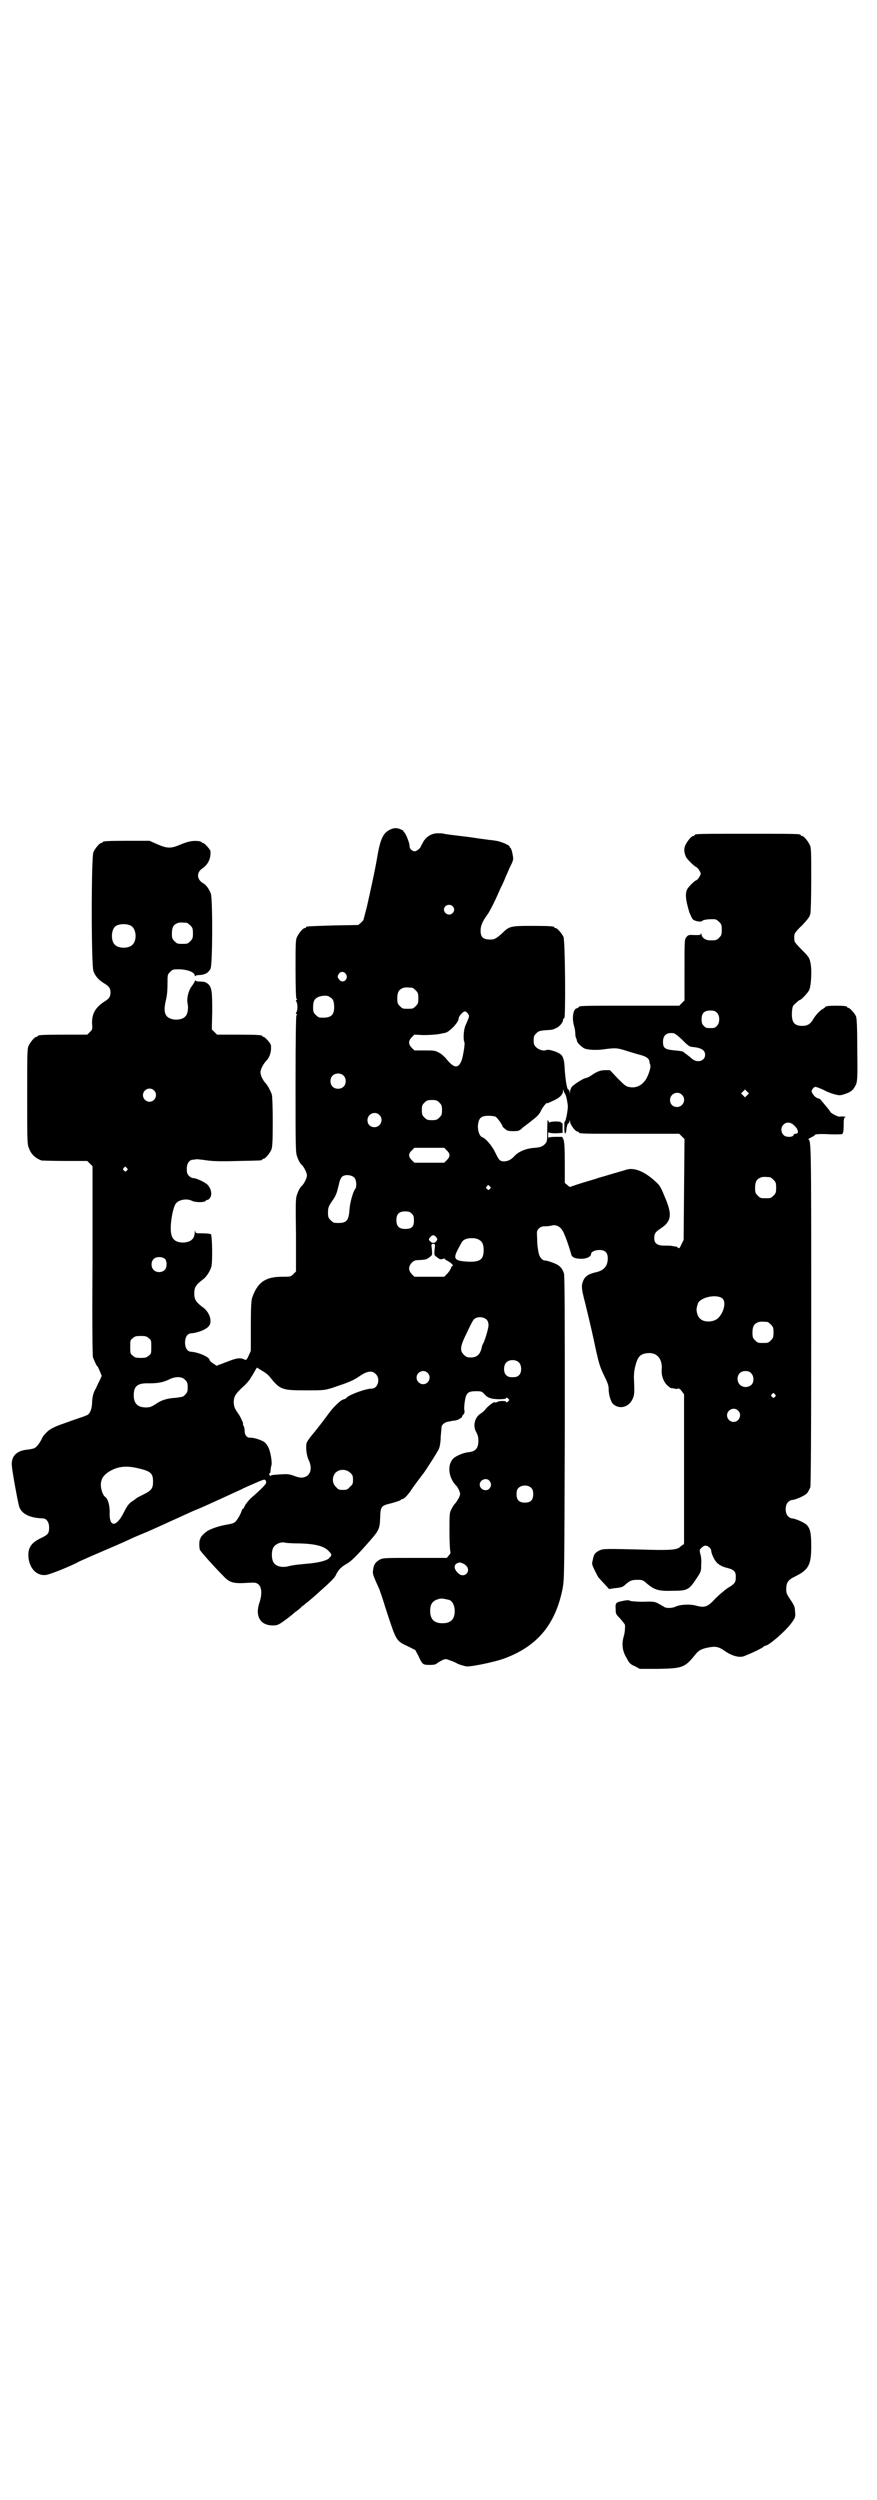 <?xml version="1.0" standalone="no"?>
<!DOCTYPE svg PUBLIC "-//W3C//DTD SVG 20010904//EN"
 "http://www.w3.org/TR/2001/REC-SVG-20010904/DTD/svg10.dtd">
<svg version="1.0" xmlns="http://www.w3.org/2000/svg"
 width="1000pt" height="2850pt" viewBox="0 0 1000 2850"
 preserveAspectRatio="xMidYMid meet">
<g transform="translate(0,2850) scale(0.5,-0.5)"
fill="#000000" stroke="none">
<path d="M893 3810 c-18 -7 -25 -20 -32 -60 -6 -36 -16 -80 -24 -116 -4 -16
-8 -30 -8 -31 0 -1 -3 -4 -6 -7 l-6 -5 -57 -1 c-61 -2 -62 -2 -62 -4 0 -1 -1
-2 -3 -2 -4 0 -14 -12 -18 -21 -3 -7 -3 -17 -3 -73 0 -43 1 -66 2 -67 2 -2 2
-3 0 -3 -1 0 -2 -1 0 -4 3 -5 3 -19 0 -24 -2 -3 -1 -4 0 -4 2 0 2 -1 0 -3 -1
-2 -2 -47 -2 -157 0 -148 0 -156 4 -166 3 -9 7 -15 10 -18 5 -4 12 -18 12 -24
0 -6 -7 -20 -12 -24 -3 -3 -7 -9 -10 -18 -4 -10 -4 -16 -3 -94 l0 -83 -6 -6
c-6 -6 -7 -6 -26 -6 -38 0 -56 -13 -68 -48 -2 -6 -3 -21 -3 -65 l0 -56 -5 -11
c-4 -9 -6 -11 -9 -9 -9 5 -18 4 -38 -4 -11 -4 -20 -8 -22 -8 -1 0 -2 -1 -2 -2
0 -2 -18 10 -18 13 0 7 -26 18 -42 19 -8 0 -14 8 -14 21 0 13 6 21 14 21 13 1
30 7 38 14 5 5 6 8 6 15 0 10 -7 23 -17 30 -16 12 -20 18 -20 32 0 14 4 20 20
32 7 5 16 18 19 29 3 11 2 70 -1 74 -2 1 -9 2 -19 2 -15 0 -16 0 -17 5 0 3 -1
2 -1 -3 0 -15 -10 -23 -28 -23 -22 1 -29 13 -26 45 2 21 7 40 12 45 7 8 25 11
36 5 9 -4 30 -4 32 1 1 1 3 2 3 1 1 0 4 2 6 5 5 7 3 20 -5 29 -5 6 -26 16 -34
16 -2 0 -6 2 -9 5 -4 4 -5 7 -5 16 0 13 6 21 15 21 3 0 6 1 8 1 1 0 12 -1 25
-3 16 -2 38 -2 71 -1 52 1 53 1 53 3 0 1 1 2 3 2 4 0 14 12 18 21 2 6 3 17 3
63 0 34 -1 58 -2 62 -3 9 -10 22 -14 26 -6 6 -12 18 -12 25 0 7 6 18 12 25 9
9 13 21 12 36 0 5 -14 20 -17 20 -2 0 -3 1 -3 2 0 2 -10 3 -57 3 l-46 0 -6 6
-6 6 1 41 c0 46 -1 55 -10 63 -5 4 -9 5 -17 5 -7 0 -11 1 -11 3 0 1 -1 0 -2
-3 -1 -2 -4 -7 -7 -11 -7 -9 -12 -28 -9 -40 2 -11 0 -24 -6 -29 -5 -6 -18 -8
-28 -6 -18 4 -22 16 -16 42 3 12 4 24 4 39 0 21 0 21 6 27 6 6 6 6 23 6 18 -1
33 -7 33 -14 0 -2 1 -2 2 -1 0 1 5 2 11 2 11 1 18 5 23 14 5 9 5 157 1 171 -4
11 -11 21 -19 25 -14 9 -14 25 1 34 12 9 18 22 17 38 0 4 -14 19 -17 19 -2 0
-3 1 -3 2 0 0 -2 1 -5 2 -14 2 -25 0 -42 -7 -23 -10 -31 -10 -54 0 l-18 8 -48
0 c-49 0 -59 -1 -59 -3 0 -1 -1 -2 -3 -2 -4 0 -14 -12 -18 -21 -5 -11 -5 -256
0 -271 4 -11 11 -20 26 -29 10 -6 13 -11 13 -20 0 -9 -3 -14 -13 -20 -22 -14
-30 -29 -29 -52 1 -11 1 -12 -5 -18 l-6 -6 -51 0 c-52 0 -62 -1 -62 -3 0 -1
-1 -2 -3 -2 -4 0 -14 -12 -18 -21 -3 -6 -3 -21 -3 -115 0 -100 0 -109 4 -118
5 -14 15 -23 29 -28 2 0 26 -1 54 -1 l50 0 6 -6 6 -6 0 -215 c-1 -157 0 -217
1 -221 6 -14 8 -19 10 -20 1 0 3 -6 6 -12 l4 -10 -5 -11 c-3 -6 -7 -14 -8 -17
-6 -10 -8 -17 -9 -32 0 -16 -6 -29 -13 -30 -1 -1 -10 -4 -19 -7 -9 -3 -23 -8
-31 -11 -21 -7 -33 -13 -40 -20 -7 -7 -10 -11 -11 -14 -3 -7 -11 -19 -15 -21
-3 -3 -10 -4 -17 -5 -26 -2 -39 -15 -37 -37 1 -14 14 -85 17 -94 6 -16 24 -25
54 -26 8 0 14 -9 14 -20 0 -14 -2 -17 -19 -25 -23 -11 -30 -23 -28 -45 3 -25
19 -41 39 -39 8 0 64 23 77 31 2 1 14 6 27 12 49 21 72 31 85 37 8 4 22 10 32
14 10 4 39 17 65 29 27 12 52 24 58 26 9 3 95 43 102 46 5 3 26 12 40 18 14 6
16 6 17 -2 1 -3 -12 -16 -35 -36 -7 -7 -13 -15 -14 -18 -1 -3 -3 -6 -4 -6 -1
0 -2 -2 -3 -5 -2 -7 -11 -23 -16 -26 -2 -2 -10 -4 -17 -5 -17 -3 -33 -8 -44
-14 -8 -5 -17 -14 -17 -18 0 -1 -1 -2 -1 -2 -2 -3 -2 -19 0 -24 3 -5 30 -36
57 -63 11 -11 21 -14 49 -12 21 1 21 1 27 -3 8 -7 9 -22 3 -41 -11 -31 1 -53
30 -53 9 0 12 1 21 7 10 7 22 16 26 20 1 1 5 4 9 7 4 3 9 7 10 9 2 1 6 4 9 7
6 4 23 19 35 30 25 22 32 30 34 35 5 11 12 18 22 24 11 6 19 13 45 42 32 36
33 37 34 66 1 25 2 26 27 32 11 3 19 6 20 7 0 1 2 2 3 2 4 0 10 6 19 18 3 5
11 16 17 24 6 8 12 16 13 17 5 7 33 50 35 56 2 4 4 16 4 27 1 10 2 21 2 23 1
6 9 11 17 12 3 0 5 1 5 1 0 0 4 1 8 1 4 1 8 2 9 3 1 0 3 2 5 3 2 1 3 3 3 3 -1
1 1 3 3 5 2 3 3 5 2 10 -1 4 0 13 1 20 3 19 7 23 25 23 12 0 14 0 20 -7 3 -3
6 -6 7 -6 1 -1 4 -2 7 -3 8 -3 34 -3 35 0 1 2 2 2 5 -1 3 -3 3 -3 0 -6 -3 -3
-4 -3 -5 -1 -2 3 -18 2 -21 -1 -2 -1 -4 -1 -5 0 -2 1 -14 -8 -20 -15 -2 -3 -7
-8 -12 -11 -14 -9 -18 -29 -10 -42 3 -6 5 -11 5 -19 0 -18 -6 -25 -22 -27 -12
-1 -28 -8 -35 -14 -14 -14 -12 -42 5 -61 3 -2 6 -8 8 -12 3 -8 3 -8 0 -16 -2
-4 -6 -10 -8 -13 -3 -2 -7 -9 -9 -13 -5 -9 -5 -11 -5 -51 0 -23 1 -44 2 -46 1
-3 0 -6 -4 -10 l-4 -5 -73 0 c-68 0 -73 0 -80 -4 -9 -5 -14 -11 -15 -23 -2 -9
0 -13 12 -40 2 -3 10 -27 18 -53 23 -70 22 -69 50 -82 l16 -8 7 -13 c9 -20 10
-21 26 -21 10 0 14 1 17 4 3 2 8 5 12 7 7 3 8 3 18 -1 6 -2 13 -5 16 -7 2 -1
7 -3 11 -4 4 -1 7 -2 8 -2 5 -3 65 9 89 18 75 28 116 78 132 159 4 23 4 24 5
367 0 255 0 346 -2 352 -3 9 -8 16 -16 20 -8 4 -22 9 -27 9 -6 0 -12 7 -14 15
-1 3 -2 8 -2 11 -1 3 -2 13 -2 23 -1 18 -1 19 4 24 4 4 7 5 14 5 6 0 13 1 16
2 9 2 18 -2 24 -12 4 -6 14 -33 20 -55 2 -6 9 -9 23 -9 12 0 22 5 22 11 0 5 9
9 19 9 13 0 19 -6 19 -19 0 -18 -9 -28 -28 -32 -13 -3 -21 -7 -26 -15 -7 -14
-7 -19 3 -57 13 -54 16 -67 24 -105 7 -31 9 -38 18 -57 9 -18 11 -24 11 -32 0
-13 5 -29 10 -34 14 -13 35 -8 44 10 5 10 5 15 4 42 -1 15 0 26 5 42 5 16 12
21 28 22 20 1 32 -14 30 -38 -1 -14 4 -27 13 -36 5 -4 9 -7 9 -6 1 0 4 0 7 -1
3 -1 7 -1 8 0 2 1 5 -1 8 -5 l6 -8 0 -168 c0 -92 0 -169 0 -171 0 -2 -1 -3 -2
-4 -1 0 -4 -2 -7 -5 -7 -7 -25 -8 -88 -6 -80 2 -88 2 -96 -2 -10 -5 -13 -9
-15 -21 -3 -11 -2 -11 5 -26 4 -8 8 -16 10 -17 1 -1 6 -7 12 -13 l10 -11 13 2
c14 1 19 3 24 8 10 9 15 11 27 11 12 0 13 0 24 -10 16 -13 25 -16 57 -15 33 0
37 2 53 26 12 18 12 18 12 33 1 8 0 20 -2 25 -2 9 -2 10 3 14 2 3 7 5 9 5 6 0
13 -7 13 -12 0 -3 2 -9 5 -15 6 -13 15 -20 32 -24 15 -4 19 -8 19 -20 0 -13
-2 -16 -19 -26 -7 -5 -20 -16 -28 -24 -17 -19 -24 -21 -43 -16 -14 4 -36 3
-47 -2 -8 -4 -22 -4 -26 -1 -1 1 -7 4 -12 7 -9 5 -12 6 -36 5 -14 0 -27 1 -30
2 -2 2 -7 2 -16 0 -17 -3 -18 -5 -17 -19 0 -11 1 -12 10 -21 5 -6 10 -12 11
-14 1 -4 0 -18 -2 -25 -6 -19 -4 -36 7 -53 5 -10 8 -13 18 -17 l11 -6 42 0
c56 1 61 3 85 33 8 10 15 13 31 16 16 3 23 1 37 -9 16 -11 33 -15 43 -11 20 8
41 18 45 22 1 1 3 2 4 2 7 0 43 31 57 49 10 13 12 17 10 29 0 10 -2 14 -10 26
-8 12 -10 15 -10 24 0 16 4 22 21 30 30 15 36 26 36 68 0 30 -2 40 -10 49 -6
6 -27 15 -34 15 -2 0 -6 2 -9 5 -7 7 -7 25 0 32 3 3 7 5 9 5 7 0 28 9 34 15 3
3 6 10 8 14 1 7 2 98 2 393 0 388 0 400 -7 400 -1 0 2 2 7 5 5 2 9 5 9 6 1 1
14 2 30 1 16 -1 30 0 31 0 3 2 4 6 4 23 0 12 1 15 4 16 3 1 -8 2 -14 1 -4 0
-20 8 -21 12 -1 2 -6 8 -11 14 -5 6 -10 12 -10 12 0 1 -3 3 -7 4 -4 1 -8 5
-11 9 -4 7 -4 7 -1 12 2 3 5 5 6 5 3 0 16 -5 25 -10 4 -2 12 -5 19 -7 12 -3
13 -3 25 1 14 5 18 9 24 21 3 8 4 14 3 79 0 51 -1 73 -3 77 -3 7 -14 19 -17
19 -2 0 -3 1 -3 2 0 2 -8 3 -25 3 -16 0 -25 -1 -25 -3 0 -1 -2 -2 -5 -4 -6 -3
-16 -13 -22 -23 -6 -11 -13 -16 -25 -16 -19 0 -25 8 -24 31 1 14 2 15 9 21 4
4 8 7 9 7 3 0 18 16 21 22 5 9 7 48 3 64 -2 10 -4 13 -19 28 -9 9 -17 18 -17
20 -1 5 -1 11 0 16 0 2 7 11 17 20 13 14 17 19 19 26 1 7 2 33 2 80 0 59 0 71
-3 77 -4 9 -14 21 -18 21 -2 0 -3 1 -3 2 0 3 -12 3 -121 3 -109 0 -121 0 -121
-3 0 -1 -1 -2 -3 -2 -4 0 -14 -12 -18 -21 -4 -9 -3 -18 2 -28 4 -6 18 -20 23
-22 2 -1 5 -4 7 -8 4 -7 4 -7 0 -14 -2 -4 -5 -7 -7 -8 -4 -1 -16 -13 -20 -19
-6 -10 -5 -24 4 -54 3 -7 6 -14 8 -16 3 -4 19 -7 21 -4 2 3 16 5 30 4 2 0 6
-3 9 -6 5 -5 6 -7 6 -18 0 -11 -1 -13 -6 -18 -6 -6 -7 -6 -21 -6 -9 0 -18 5
-19 13 -1 3 -2 4 -2 2 0 -3 -2 -3 -14 -3 -14 1 -15 0 -19 -5 -4 -5 -4 -8 -4
-75 l0 -69 -6 -6 -6 -6 -109 0 c-106 0 -120 0 -120 -3 0 -1 -2 -2 -5 -3 -8 -2
-11 -22 -6 -40 2 -6 3 -14 3 -18 0 -5 1 -9 2 -10 0 -1 1 -2 1 -3 0 -1 1 -3 1
-4 0 -3 10 -13 16 -16 7 -4 31 -5 48 -2 24 3 28 3 52 -5 13 -4 27 -8 31 -9 10
-3 17 -7 18 -14 0 -2 1 -6 2 -8 2 -5 -4 -23 -10 -33 -10 -15 -24 -21 -40 -17
-6 1 -11 6 -25 20 l-17 18 -11 0 c-11 0 -19 -3 -33 -13 -5 -3 -10 -5 -11 -5
-5 0 -28 -15 -32 -20 -2 -3 -4 -8 -4 -11 l-1 -6 0 6 c-1 3 -2 5 -3 5 -3 0 -6
19 -8 43 -1 27 -4 35 -14 40 -9 5 -25 9 -28 7 -5 -3 -17 0 -23 6 -5 5 -6 7 -6
16 0 9 1 11 6 16 5 5 8 6 20 7 16 1 18 1 25 5 7 2 16 13 16 18 0 2 1 4 3 5 3
1 2 175 -2 185 -4 8 -14 20 -18 20 -2 0 -3 1 -3 2 0 2 -10 3 -53 3 -47 0 -50
-1 -66 -17 -10 -9 -17 -14 -23 -14 -19 -1 -26 4 -26 20 0 11 4 21 15 36 4 5
10 17 15 27 5 10 12 26 16 35 5 9 10 22 13 29 3 6 7 17 11 24 5 11 5 12 3 23
-1 6 -3 12 -4 14 -2 1 -3 3 -3 4 0 3 -21 12 -31 13 -5 1 -13 2 -16 2 -3 1 -9
1 -13 2 -4 0 -20 3 -36 5 -16 2 -34 4 -41 5 -7 1 -13 2 -13 2 -1 1 -6 1 -11 1
-15 1 -27 -6 -35 -18 -3 -6 -6 -11 -6 -11 0 -4 -10 -12 -14 -12 -6 0 -12 6
-12 11 1 5 -7 26 -11 31 -3 3 -4 5 -3 5 0 0 -2 1 -6 3 -7 3 -13 4 -21 1z m139
-176 c5 -5 5 -11 0 -16 -10 -10 -27 5 -16 16 4 4 12 4 16 0z m-606 -38 c1 0 5
-3 8 -6 5 -5 6 -7 6 -18 0 -11 -1 -13 -6 -18 -6 -6 -7 -6 -18 -6 -11 0 -12 0
-18 6 -5 5 -6 7 -6 17 0 14 3 20 12 24 5 2 8 2 22 1z m-127 -7 c12 -7 14 -33
3 -43 -8 -9 -32 -9 -40 0 -9 8 -9 32 0 41 7 7 27 8 37 2z m490 -110 c7 -11 -7
-23 -15 -13 -5 6 -5 8 -1 14 4 6 12 5 16 -1z m151 -31 c1 0 5 -3 8 -6 5 -5 6
-7 6 -18 0 -11 -1 -13 -6 -18 -6 -6 -7 -6 -18 -6 -11 0 -12 0 -18 6 -5 5 -6 7
-6 17 0 14 3 20 12 24 5 2 8 2 22 1z m-190 -20 c9 -5 11 -8 12 -21 1 -22 -7
-29 -33 -27 -2 0 -6 3 -9 6 -5 5 -6 7 -6 17 0 14 3 20 12 24 8 3 19 4 24 1z
m885 -37 c7 -7 7 -23 0 -30 -5 -5 -6 -5 -15 -5 -9 0 -10 0 -15 5 -4 4 -5 7 -5
15 0 14 6 20 20 20 8 0 11 -1 15 -5z m-568 -2 c4 -6 4 -5 -5 -26 -5 -10 -6
-33 -3 -39 2 -3 -3 -32 -6 -41 -8 -21 -18 -19 -37 5 -3 3 -9 9 -15 12 -9 5
-12 5 -33 5 l-23 0 -6 6 c-8 8 -8 16 0 24 l6 6 21 -1 c12 0 26 1 33 2 7 1 14
3 16 3 10 2 31 24 31 33 0 5 10 16 14 16 2 0 5 -2 7 -5z m490 -61 c12 -12 16
-15 22 -15 20 -2 29 -7 29 -18 0 -15 -20 -20 -32 -7 -1 1 -5 4 -9 7 -4 3 -8 6
-9 7 -1 1 -8 2 -18 3 -24 2 -28 5 -28 20 0 15 9 22 25 19 3 -1 11 -7 20 -16z
m-774 -80 c7 -6 7 -19 1 -25 -6 -7 -19 -7 -25 -1 -7 6 -7 19 -1 25 6 7 19 7
25 1z m-432 -34 c10 -9 3 -26 -10 -26 -8 0 -15 7 -15 15 0 13 16 20 25 11z
m937 -7 c3 -3 6 -19 7 -29 0 -10 -5 -36 -7 -35 -1 0 -1 -5 -1 -12 -1 -18 4
-21 5 -3 1 4 2 9 3 10 2 0 3 3 4 6 0 4 0 4 1 -1 0 -7 12 -23 17 -23 2 0 3 -1
3 -2 0 -3 12 -3 120 -3 l109 0 6 -6 6 -6 -1 -115 -1 -115 -5 -10 c-4 -9 -5
-10 -8 -8 -1 2 -4 3 -6 3 -1 0 -5 1 -7 1 -2 1 -10 1 -18 1 -16 0 -23 5 -23 17
0 10 2 14 16 23 22 15 25 29 11 64 -12 29 -13 32 -24 42 -26 24 -51 34 -70 26
-4 -1 -17 -5 -31 -9 -14 -4 -26 -8 -28 -8 -2 -1 -8 -3 -15 -5 -31 -9 -48 -15
-50 -16 -1 -1 -4 1 -7 4 l-6 5 0 46 c0 34 -1 48 -3 53 l-3 6 -15 0 c-10 0 -15
-1 -16 -2 0 -2 -1 1 -1 6 0 5 1 8 2 6 1 -1 6 -2 16 -2 l15 1 0 12 c0 8 0 11
-2 11 -2 0 -3 1 -2 2 0 0 -5 1 -12 1 -7 0 -13 -1 -13 -2 0 -3 -3 2 -5 6 0 2
-1 -8 -1 -22 0 -24 0 -27 -4 -32 -6 -7 -12 -9 -24 -10 -19 -1 -37 -8 -47 -19
-8 -9 -16 -12 -25 -12 -9 1 -10 3 -19 21 -7 15 -22 32 -29 34 -6 2 -11 14 -10
28 2 16 7 21 24 21 7 0 14 -1 16 -2 4 -2 16 -19 16 -22 0 -1 3 -4 6 -6 4 -4 7
-5 19 -5 12 0 14 1 21 8 5 4 15 11 22 17 9 7 15 12 19 20 4 10 15 22 15 19 0
-1 2 0 6 2 3 1 9 4 13 6 10 5 17 12 17 20 1 5 1 5 1 1 1 -3 2 -6 3 -7z m416
-4 l-5 -5 -4 4 -5 5 4 4 5 5 4 -4 5 -5 -4 -4z m-149 1 c11 -10 3 -28 -11 -28
-9 0 -16 6 -16 16 0 14 17 22 27 12z m-553 -18 c5 -5 6 -7 6 -17 0 -10 -1 -12
-6 -17 -5 -5 -7 -6 -17 -6 -10 0 -12 1 -17 6 -5 5 -6 7 -6 17 0 10 1 12 6 17
5 5 7 6 17 6 10 0 12 -1 17 -6z m-137 -28 c11 -10 3 -28 -11 -28 -9 0 -16 6
-16 16 0 14 17 22 27 12z m947 -25 c9 -8 10 -18 3 -18 -3 0 -5 -1 -5 -2 0 -6
-17 -7 -23 -1 -6 6 -7 17 -1 23 7 8 18 7 26 -2z m-793 -56 c8 -8 8 -14 0 -22
l-6 -6 -34 0 -34 0 -6 6 c-8 8 -8 14 0 22 l6 6 34 0 34 0 6 -6z m-730 -40 c3
-3 3 -3 0 -6 -3 -3 -3 -3 -6 0 -3 2 -3 3 -1 6 4 4 4 4 7 0z m519 -22 c5 -5 6
-21 2 -26 -5 -6 -12 -31 -13 -47 -2 -27 -7 -32 -34 -30 -2 0 -6 3 -9 6 -5 5
-6 7 -6 17 0 10 1 14 7 23 4 6 9 13 10 16 3 6 3 7 8 26 1 7 4 13 6 16 6 7 22
6 29 -1z m948 1 c1 0 5 -3 8 -6 5 -5 6 -7 6 -18 0 -11 -1 -13 -6 -18 -6 -6 -7
-6 -18 -6 -11 0 -12 0 -18 6 -5 5 -6 7 -6 17 0 14 3 20 12 24 5 2 8 2 22 1z
m-639 -21 c3 -3 3 -3 0 -6 -3 -3 -3 -3 -6 0 -3 2 -3 3 -1 6 4 4 4 4 7 0z
m-178 -62 c4 -4 5 -7 5 -16 0 -14 -5 -19 -20 -19 -14 0 -20 6 -20 20 0 14 6
20 20 20 8 0 11 -1 15 -5z m56 -54 c3 -5 3 -5 0 -9 -4 -5 -9 -5 -13 -1 -5 4
-5 6 0 11 4 5 8 5 13 -1z m98 -6 c7 -4 10 -11 10 -23 0 -23 -9 -29 -44 -26
-22 2 -25 7 -16 25 10 19 11 21 14 23 7 6 27 7 36 1z m-102 -22 c-1 -12 -1
-13 5 -17 7 -6 9 -6 15 -4 2 1 3 1 3 0 0 -1 3 -3 7 -5 6 -3 15 -11 11 -11 -1
0 -3 -3 -4 -6 -1 -3 -5 -9 -9 -13 l-6 -6 -34 0 -34 0 -6 6 c-8 9 -8 17 0 26 5
5 8 6 17 6 14 1 17 1 24 7 6 4 6 5 5 17 -2 13 -1 13 3 13 4 0 5 0 3 -13z
m-614 -22 c4 -6 4 -19 -1 -24 -6 -7 -19 -7 -25 -1 -7 6 -7 19 -1 25 6 7 21 6
27 0z m1271 -90 c8 -8 3 -31 -10 -44 -10 -10 -33 -11 -42 -1 -5 4 -9 18 -7 24
0 2 1 5 2 8 3 16 44 25 57 13z m-538 -48 c2 -2 4 -7 4 -11 1 -7 -9 -38 -12
-43 -1 -1 -3 -6 -4 -12 -4 -14 -11 -20 -24 -20 -9 0 -11 1 -16 6 -10 10 -9 19
7 51 7 15 14 29 16 30 7 7 22 6 29 -1z m640 -5 c1 0 5 -3 8 -6 5 -5 6 -7 6
-18 0 -11 -1 -13 -6 -18 -6 -6 -7 -6 -18 -6 -11 0 -12 0 -18 6 -5 5 -6 7 -6
17 0 14 3 20 12 24 5 2 8 2 22 1z m-1411 -37 c6 -4 6 -6 6 -20 0 -14 0 -16 -6
-20 -4 -4 -7 -5 -18 -5 -11 0 -14 1 -18 5 -6 4 -6 6 -6 20 0 14 0 16 6 20 4 4
7 5 18 5 11 0 14 -1 18 -5z m845 -56 c6 -7 6 -22 0 -28 -4 -4 -7 -5 -15 -5 -8
0 -11 1 -15 5 -6 6 -6 21 0 28 7 8 23 8 30 0z m-569 -32 c24 -30 28 -31 84
-31 39 0 40 0 60 6 11 4 23 8 26 9 3 1 10 4 15 6 5 2 14 7 21 12 16 11 28 13
36 4 11 -10 5 -33 -9 -33 -14 0 -52 -14 -58 -21 -1 -2 -4 -3 -5 -3 -1 0 -4 -2
-7 -3 -13 -11 -20 -18 -33 -36 -15 -20 -18 -24 -36 -46 -5 -6 -10 -14 -10 -16
-2 -9 0 -28 5 -38 10 -21 3 -39 -16 -40 -5 0 -13 2 -17 4 -5 2 -12 4 -20 4
-22 -1 -33 -2 -33 -3 0 -1 -1 -2 -2 -1 -1 1 -2 3 -2 4 0 2 1 3 2 2 0 0 1 2 1
6 0 3 1 9 2 12 2 7 -2 31 -7 41 -2 4 -6 10 -9 12 -7 5 -26 11 -33 10 -7 0 -12
6 -12 15 0 4 -1 9 -2 11 -2 3 -2 5 -2 5 2 0 -4 13 -8 20 -12 17 -12 19 -13 29
0 14 4 20 20 35 8 7 17 17 19 22 3 4 7 11 9 15 l5 8 11 -7 c6 -3 14 -9 18 -14z
m360 9 c10 -9 3 -26 -10 -26 -8 0 -15 7 -15 15 0 13 16 20 25 11z m738 -1 c7
-7 7 -21 0 -27 -13 -10 -31 -2 -31 14 0 11 7 18 18 18 6 0 9 -1 13 -5z m-1291
-15 c5 -5 6 -7 6 -17 0 -10 -1 -12 -6 -17 -4 -5 -7 -5 -21 -7 -19 -1 -33 -5
-47 -15 -8 -5 -12 -7 -21 -7 -19 0 -28 9 -28 28 0 21 9 28 35 27 19 0 32 2 46
9 14 7 29 7 36 -1z m1345 -33 c3 -3 3 -3 0 -6 -3 -3 -3 -3 -6 0 -3 2 -3 3 -1
6 4 4 4 4 7 0z m-84 -37 c10 -9 3 -26 -10 -26 -8 0 -15 7 -15 15 0 13 16 20
25 11z m-1371 -131 c31 -7 37 -11 37 -31 0 -15 -3 -20 -21 -29 -8 -4 -16 -8
-17 -9 -1 -1 -6 -5 -11 -8 -7 -5 -11 -11 -18 -25 -16 -32 -32 -34 -32 -3 1 19
-4 35 -10 39 -5 3 -10 17 -10 27 0 13 5 21 16 29 20 13 39 16 66 10z m487 -11
c5 -5 6 -7 6 -16 0 -9 -1 -11 -7 -16 -5 -6 -7 -7 -16 -7 -9 0 -11 1 -16 7 -9
8 -9 23 -1 32 9 9 24 9 34 0z m317 -18 c5 -6 5 -12 0 -18 -7 -8 -22 -2 -22 9
0 11 15 17 22 9z m96 -17 c3 -3 4 -7 4 -14 0 -13 -6 -19 -19 -19 -13 0 -19 6
-19 19 0 7 1 11 4 14 7 8 23 8 30 0z m-529 -126 c39 -1 58 -7 68 -19 6 -6 6
-8 0 -14 -4 -6 -25 -11 -48 -13 -21 -2 -34 -3 -45 -6 -16 -4 -30 0 -35 10 -4
8 -4 24 0 32 4 8 17 14 26 12 2 -1 18 -2 34 -2z m371 -45 c13 -5 17 -16 10
-24 -5 -5 -13 -5 -19 1 -10 9 -11 19 -2 23 5 2 6 2 11 0z m-29 -84 c7 -3 12
-13 12 -25 0 -19 -9 -28 -28 -28 -19 0 -28 9 -28 28 0 17 6 24 22 28 5 1 14
-1 22 -3z"/>
</g>
</svg>
